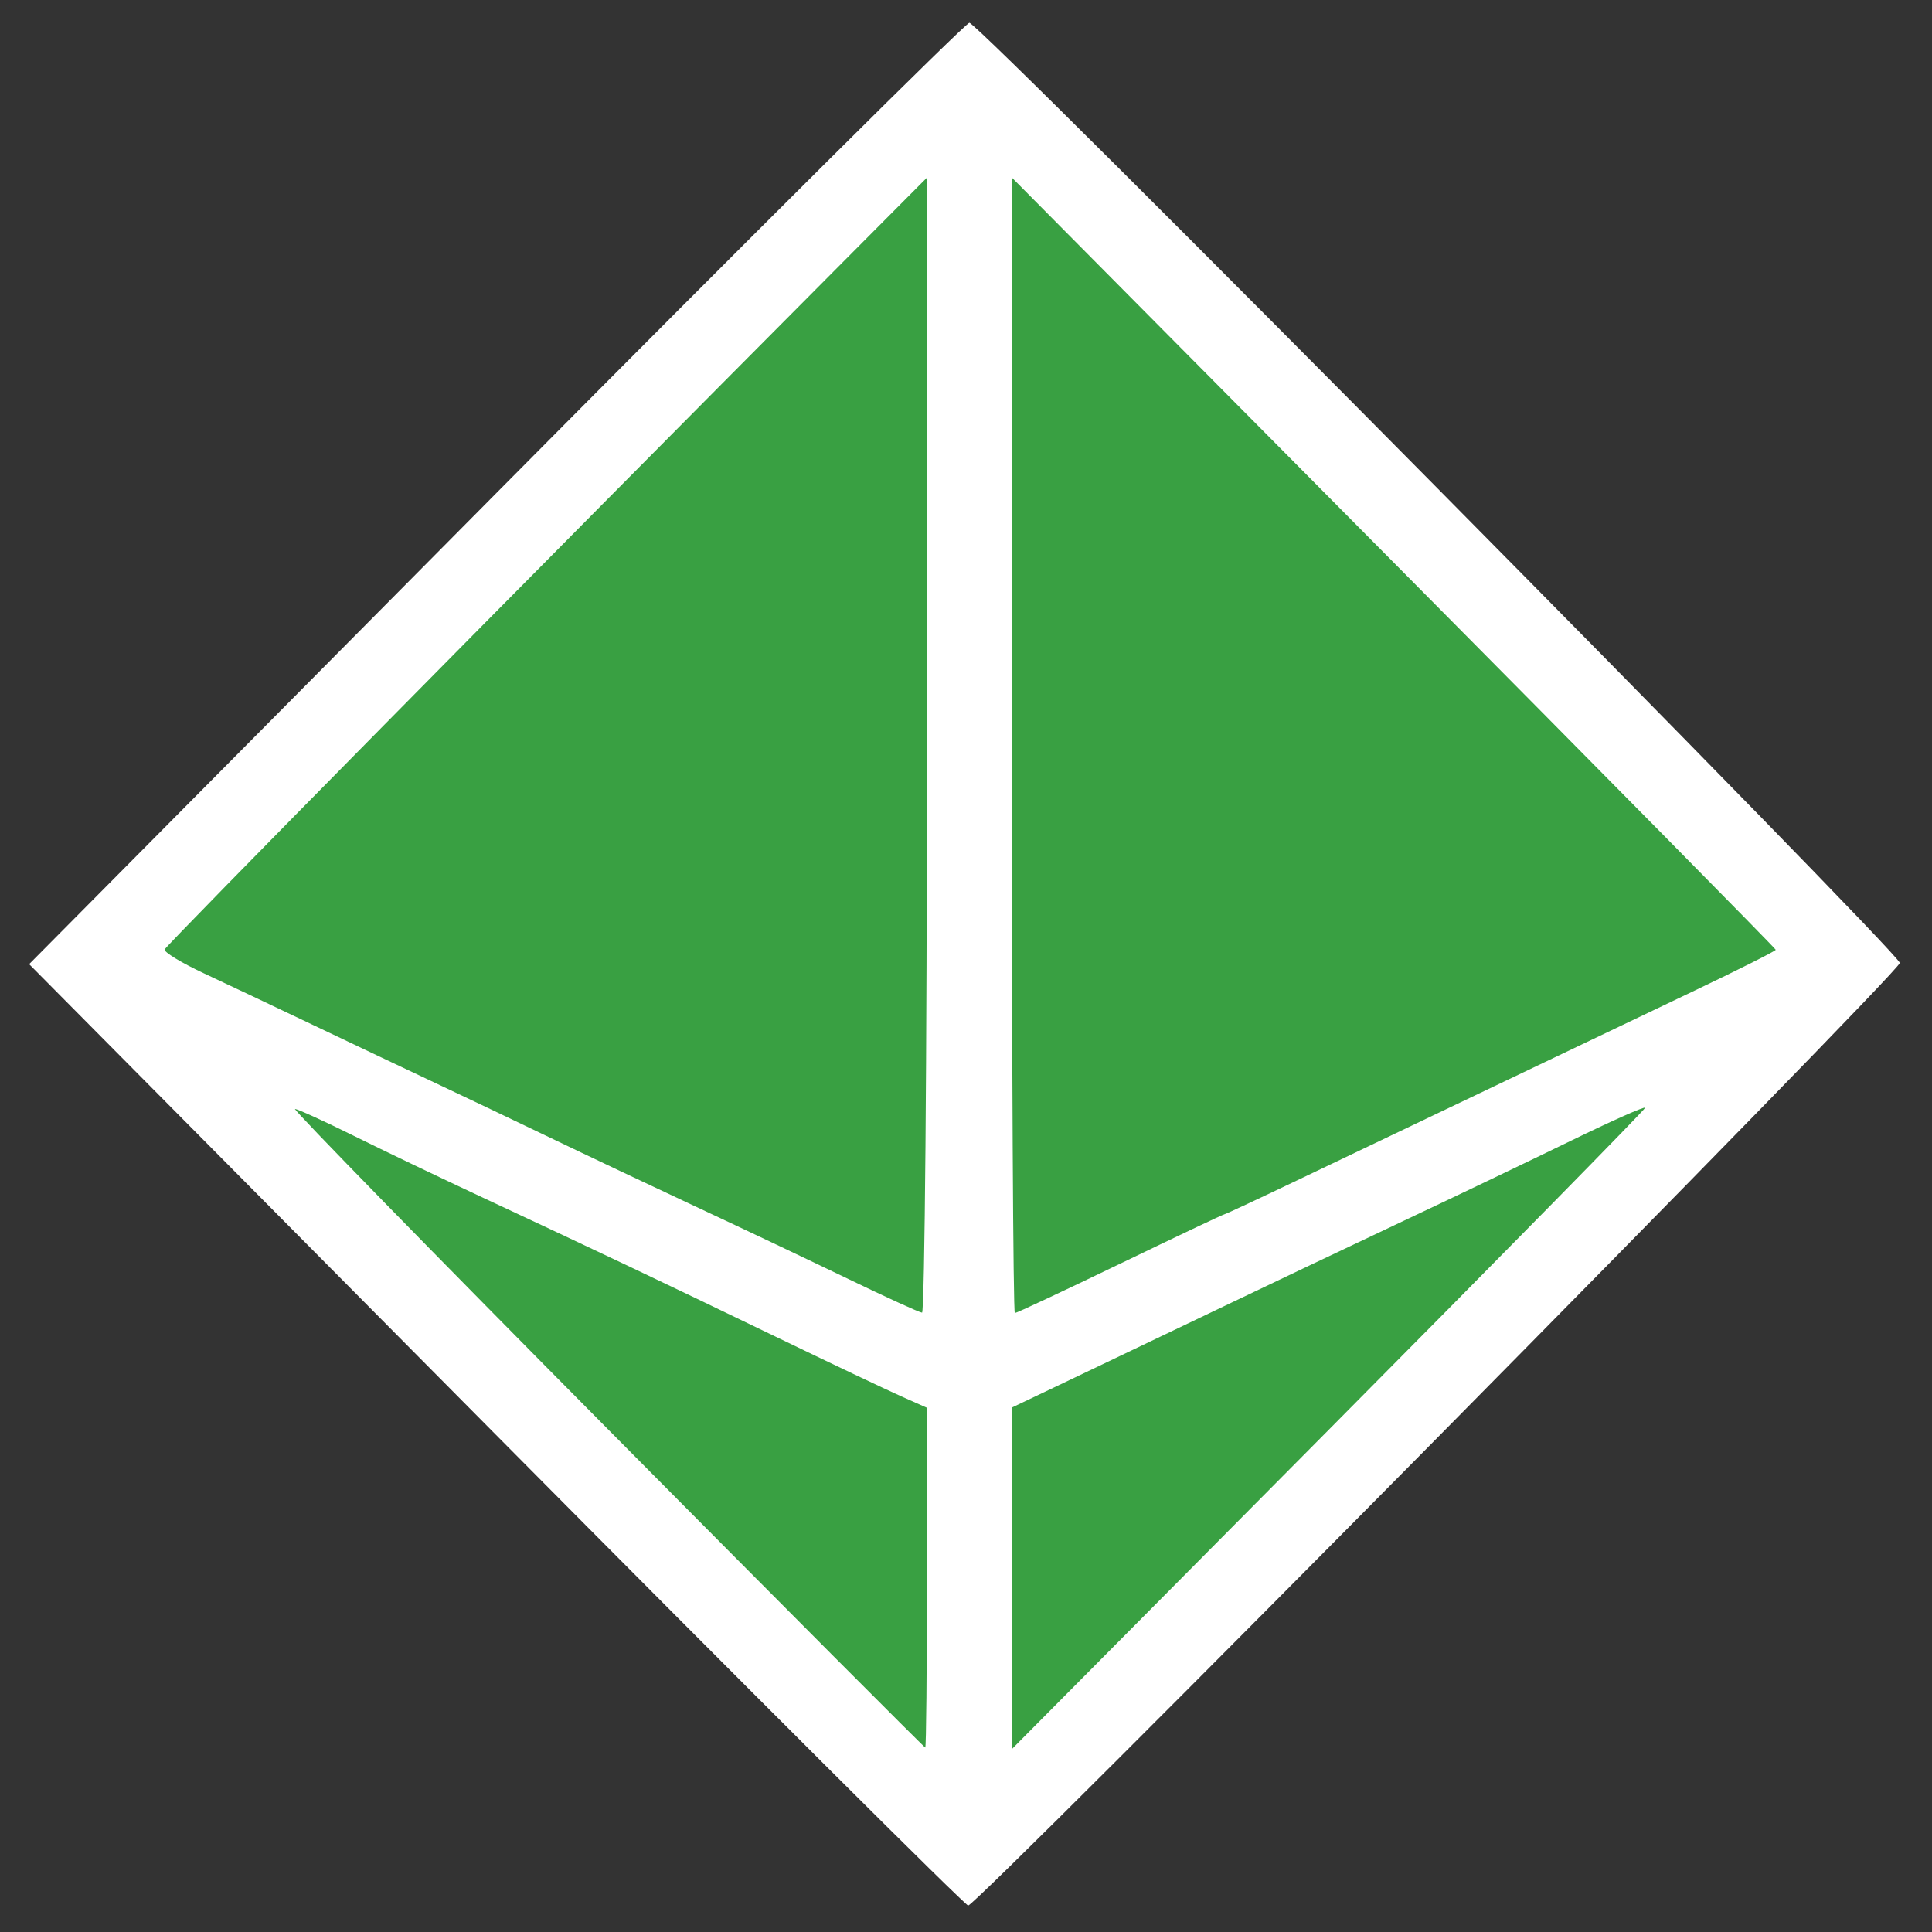 <?xml version="1.0" encoding="UTF-8" standalone="no" ?>
<!DOCTYPE svg PUBLIC "-//W3C//DTD SVG 1.1//EN" "http://www.w3.org/Graphics/SVG/1.1/DTD/svg11.dtd">
<svg xmlns="http://www.w3.org/2000/svg" xmlns:xlink="http://www.w3.org/1999/xlink" version="1.1" width="1080" height="1080" viewBox="0 0 1080 1080" xml:space="preserve">
<rect x="0" y="0" width="1080" height="1080" fill="#333333" stroke="none"/>
<desc>Created with Fabric.js 5.2.4</desc>
<defs>
</defs>
<g transform="matrix(1 0 0 1 540 540)" id="b7288389-a352-40a1-b72b-b058c8230a25"  >
<rect style="stroke: none; stroke-width: 1; stroke-dasharray: none; stroke-linecap: butt; stroke-dashoffset: 0; stroke-linejoin: miter; stroke-miterlimit: 4; fill: rgb(255,255,255); fill-rule: nonzero; opacity: 1; visibility: hidden;" vector-effect="non-scaling-stroke"  x="-540" y="-540" rx="0" ry="0" width="1080" height="1080" />
</g>
<g transform="matrix(1 0 0 1 540 540)" id="5f6fd61a-200f-4f04-9c87-dbdbbd175a83"  >
</g>
<g transform="matrix(13.2 0 0 7.8 544.68 293.78)" id="89f0de64-66e9-49d2-9499-3e5729182afb"  >
<polygon style="stroke: rgb(0,0,0); stroke-width: 0; stroke-dasharray: none; stroke-linecap: butt; stroke-dashoffset: 0; stroke-linejoin: miter; stroke-miterlimit: 4; fill: rgb(57,160,66); fill-rule: nonzero; opacity: 1;" vector-effect="non-scaling-stroke"  points="-37.43,32.41 0,-32.41 37.43,32.41 " />
</g>
<g transform="matrix(-13.2 0 0 -7.8 540 787.68)"  >
<polygon style="stroke: rgb(0,0,0); stroke-width: 0; stroke-dasharray: none; stroke-linecap: butt; stroke-dashoffset: 0; stroke-linejoin: miter; stroke-miterlimit: 4; fill: rgb(57,160,66); fill-rule: nonzero; opacity: 1;" vector-effect="non-scaling-stroke"  points="-37.43,32.41 0,-32.41 37.43,32.41 " />
</g>
<g transform="matrix(1 0 0 1 540 540)"  >
<g style="" vector-effect="non-scaling-stroke"   >
		<g transform="matrix(1 0 0 1 -490 -490)"  >
<rect style="stroke: none; stroke-width: 1; stroke-dasharray: none; stroke-linecap: butt; stroke-dashoffset: 0; stroke-linejoin: miter; stroke-miterlimit: 4; fill: rgb(255,255,255); fill-opacity: 0; fill-rule: nonzero; opacity: 1;" vector-effect="non-scaling-stroke"  x="-50" y="-50" rx="0" ry="0" width="100" height="100" />
</g>
		<g transform="matrix(1 0 0 1 0 0)"  >
<rect style="stroke: none; stroke-width: 1; stroke-dasharray: none; stroke-linecap: butt; stroke-dashoffset: 0; stroke-linejoin: miter; stroke-miterlimit: 4; fill: rgb(255,255,255); fill-rule: nonzero; opacity: 1; visibility: hidden;" vector-effect="non-scaling-stroke"  x="-540" y="-540" rx="0" ry="0" width="1080" height="1080" />
</g>
		<g transform="matrix(3.65 0 0 3.68 -0.86 -1.03)"  >
<path style="stroke: rgb(0,0,0); stroke-width: 0; stroke-dasharray: none; stroke-linecap: butt; stroke-dashoffset: 0; stroke-linejoin: miter; stroke-miterlimit: 4; fill: rgb(255,255,255); fill-rule: nonzero; opacity: 1;" vector-effect="non-scaling-stroke"  transform=" translate(-656.75, -164)" d="M 585 235.5 L 513.505 164 L 585 92.5 C 624.322 53.175 656.947 21 657.5 21 C 659.011 21 800 162.3 800 163.815 C 800 165.212 658.71 307 657.318 307 C 656.865 307 624.322 274.825 585 235.5 Z M 651 257.192 L 651 231.385 L 647.031 229.634 C 644.849 228.671 636.186 224.589 627.781 220.562 C 610.557 212.311 599.713 207.203 583 199.468 C 576.675 196.541 567.773 192.314 563.218 190.073 C 558.663 187.833 554.615 186 554.222 186 C 553.829 186 575.329 207.825 602 234.5 C 628.671 261.175 650.607 283 650.746 283 C 650.886 283 651 271.387 651 257.192 Z M 761 185.814 C 761 185.548 755.938 187.778 749.75 190.769 C 743.562 193.761 731.975 199.263 724 202.996 C 716.025 206.729 703.65 212.563 696.5 215.961 C 689.35 219.359 679.112 224.213 673.75 226.749 L 664 231.359 L 664 257.303 L 664 283.246 L 712.5 234.772 C 739.175 208.111 761 186.08 761 185.814 Z M 651 130.764 L 651 44.529 L 637.972 57.514 C 589.048 106.279 534.462 161.151 534.261 161.766 C 534.13 162.17 536.83 163.8 540.261 165.39 C 543.693 166.979 551.225 170.514 557 173.247 C 562.775 175.979 570.875 179.789 575 181.714 C 579.125 183.639 587.225 187.468 593 190.221 C 598.775 192.975 609.125 197.834 616 201.02 C 622.875 204.206 633.225 209.076 639 211.843 C 644.775 214.611 649.837 216.903 650.25 216.937 C 650.663 216.972 651 178.194 651 130.764 z M 680.599 209.5 C 689.216 205.375 696.395 202 696.553 202 C 696.71 202 702.163 199.472 708.67 196.382 C 715.176 193.292 724.55 188.853 729.5 186.517 C 734.45 184.181 742.325 180.453 747 178.233 C 751.675 176.013 761.237 171.484 768.25 168.17 C 775.263 164.855 781 161.997 781 161.818 C 781 161.64 754.675 135.171 722.5 103 L 664 44.506 L 664 130.753 C 664 178.189 664.209 217 664.465 217 C 664.721 217 671.981 213.625 680.599 209.5 z" stroke-linecap="round" />
</g>
</g>
</g>
</svg>